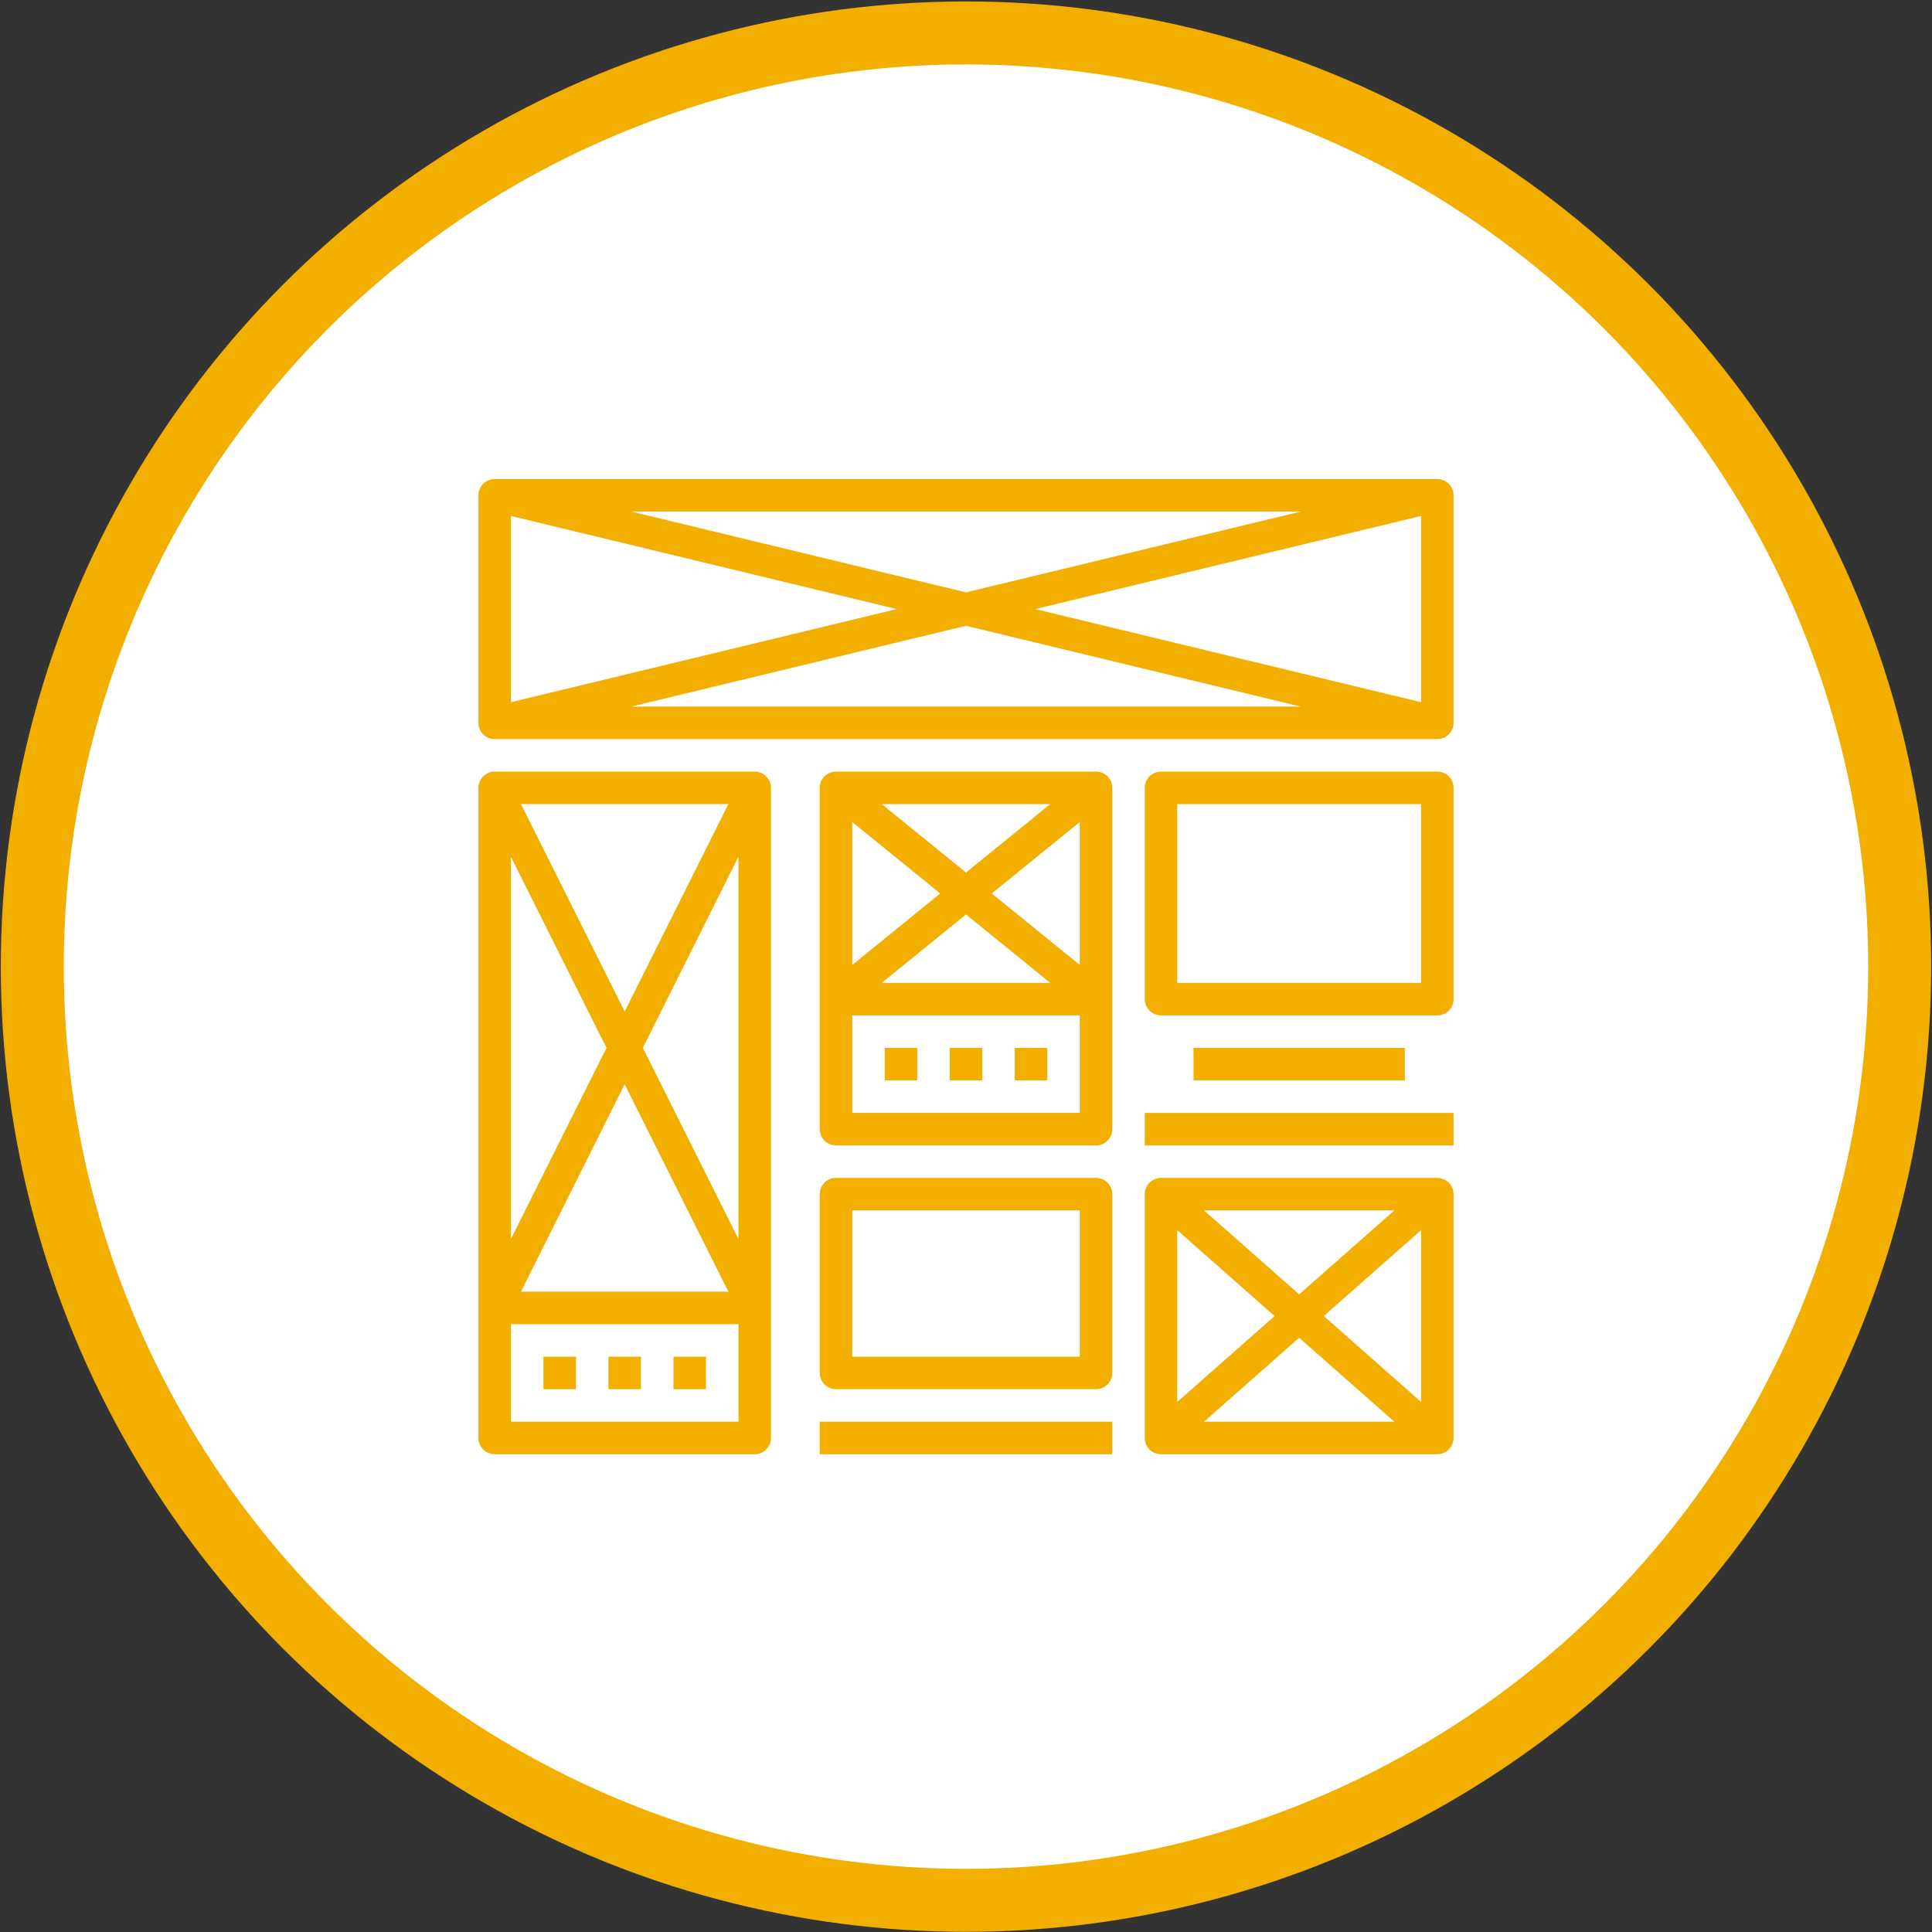 <svg width="951" height="951" viewBox="0 0 951 951" fill="none" xmlns="http://www.w3.org/2000/svg">
<rect x="0" y="0" width="951" height="951" fill="#333333" stroke="none"/>
<circle cx="475.496" cy="475.809" r="459.598" fill="white" stroke="#F2AF00" stroke-width="31"/>
<path d="M707.496 235.809H243.496C239.08 235.809 235.496 239.385 235.496 243.809V355.809C235.496 360.233 239.08 363.809 243.496 363.809H707.496C711.912 363.809 715.496 360.233 715.496 355.809V243.809C715.496 239.385 711.912 235.809 707.496 235.809ZM640.264 251.809L475.496 291.585L310.72 251.809H640.264ZM251.496 253.969L441.416 299.809L251.496 345.649V253.969ZM310.72 347.809L475.496 308.033L640.272 347.809H310.72ZM699.496 345.649L509.576 299.809L699.496 253.969V345.649Z" fill="#F2AF00"/>
<path d="M371.496 379.809H243.496C239.08 379.809 235.496 383.385 235.496 387.809V643.809V707.809C235.496 712.233 239.08 715.809 243.496 715.809H371.496C375.912 715.809 379.496 712.233 379.496 707.809V643.809V387.809C379.496 383.385 375.912 379.809 371.496 379.809ZM358.552 395.809L307.496 497.921L256.44 395.809H358.552ZM358.552 635.809H256.44L307.496 533.697L358.552 635.809ZM251.496 421.697L298.552 515.809L251.496 609.921V421.697ZM363.496 699.809H251.496V651.809H363.496V699.809ZM363.496 609.921L316.44 515.809L363.496 421.697V609.921Z" fill="#F2AF00"/>
<path d="M283.496 667.809H267.496V683.809H283.496V667.809Z" fill="#F2AF00"/>
<path d="M315.496 667.809H299.496V683.809H315.496V667.809Z" fill="#F2AF00"/>
<path d="M347.496 667.809H331.496V683.809H347.496V667.809Z" fill="#F2AF00"/>
<path d="M539.496 379.809H411.496C407.08 379.809 403.496 383.385 403.496 387.809V491.809V555.809C403.496 560.233 407.08 563.809 411.496 563.809H539.496C543.912 563.809 547.496 560.233 547.496 555.809V491.809V387.809C547.496 383.385 543.912 379.809 539.496 379.809ZM516.968 395.809L475.496 429.497L434.032 395.809H516.968ZM516.96 483.809H434.032L475.496 450.121L516.96 483.809ZM419.496 404.617L462.808 439.809L419.496 475.001V404.617ZM531.496 547.809H419.496V499.809H531.496V547.809ZM531.496 475.001L488.184 439.809L531.496 404.617V475.001Z" fill="#F2AF00"/>
<path d="M451.496 515.809H435.496V531.809H451.496V515.809Z" fill="#F2AF00"/>
<path d="M483.496 515.809H467.496V531.809H483.496V515.809Z" fill="#F2AF00"/>
<path d="M515.496 515.809H499.496V531.809H515.496V515.809Z" fill="#F2AF00"/>
<path d="M707.496 379.809H571.496C567.08 379.809 563.496 383.385 563.496 387.809V491.809C563.496 496.233 567.08 499.809 571.496 499.809H707.496C711.912 499.809 715.496 496.233 715.496 491.809V387.809C715.496 383.385 711.912 379.809 707.496 379.809ZM699.496 483.809H579.496V395.809H699.496V483.809Z" fill="#F2AF00"/>
<path d="M691.496 515.809H587.496V531.809H691.496V515.809Z" fill="#F2AF00"/>
<path d="M715.496 547.809H563.496V563.809H715.496V547.809Z" fill="#F2AF00"/>
<path d="M539.496 579.809H411.496C407.08 579.809 403.496 583.385 403.496 587.809V675.809C403.496 680.233 407.08 683.809 411.496 683.809H539.496C543.912 683.809 547.496 680.233 547.496 675.809V587.809C547.496 583.385 543.912 579.809 539.496 579.809ZM531.496 667.809H419.496V595.809H531.496V667.809Z" fill="#F2AF00"/>
<path d="M547.496 699.809H403.496V715.809H547.496V699.809Z" fill="#F2AF00"/>
<path d="M707.496 579.809H571.496C567.08 579.809 563.496 583.385 563.496 587.809V707.809C563.496 712.233 567.08 715.809 571.496 715.809H707.496C711.912 715.809 715.496 712.233 715.496 707.809V587.809C715.496 583.385 711.912 579.809 707.496 579.809ZM686.336 595.809L639.496 637.137L592.656 595.809H686.336ZM579.496 605.537L627.4 647.809L579.496 690.081V605.537ZM592.656 699.809L639.496 658.481L686.336 699.809H592.656ZM699.496 690.081L651.592 647.809L699.496 605.537V690.081Z" fill="#F2AF00"/>
</svg>
